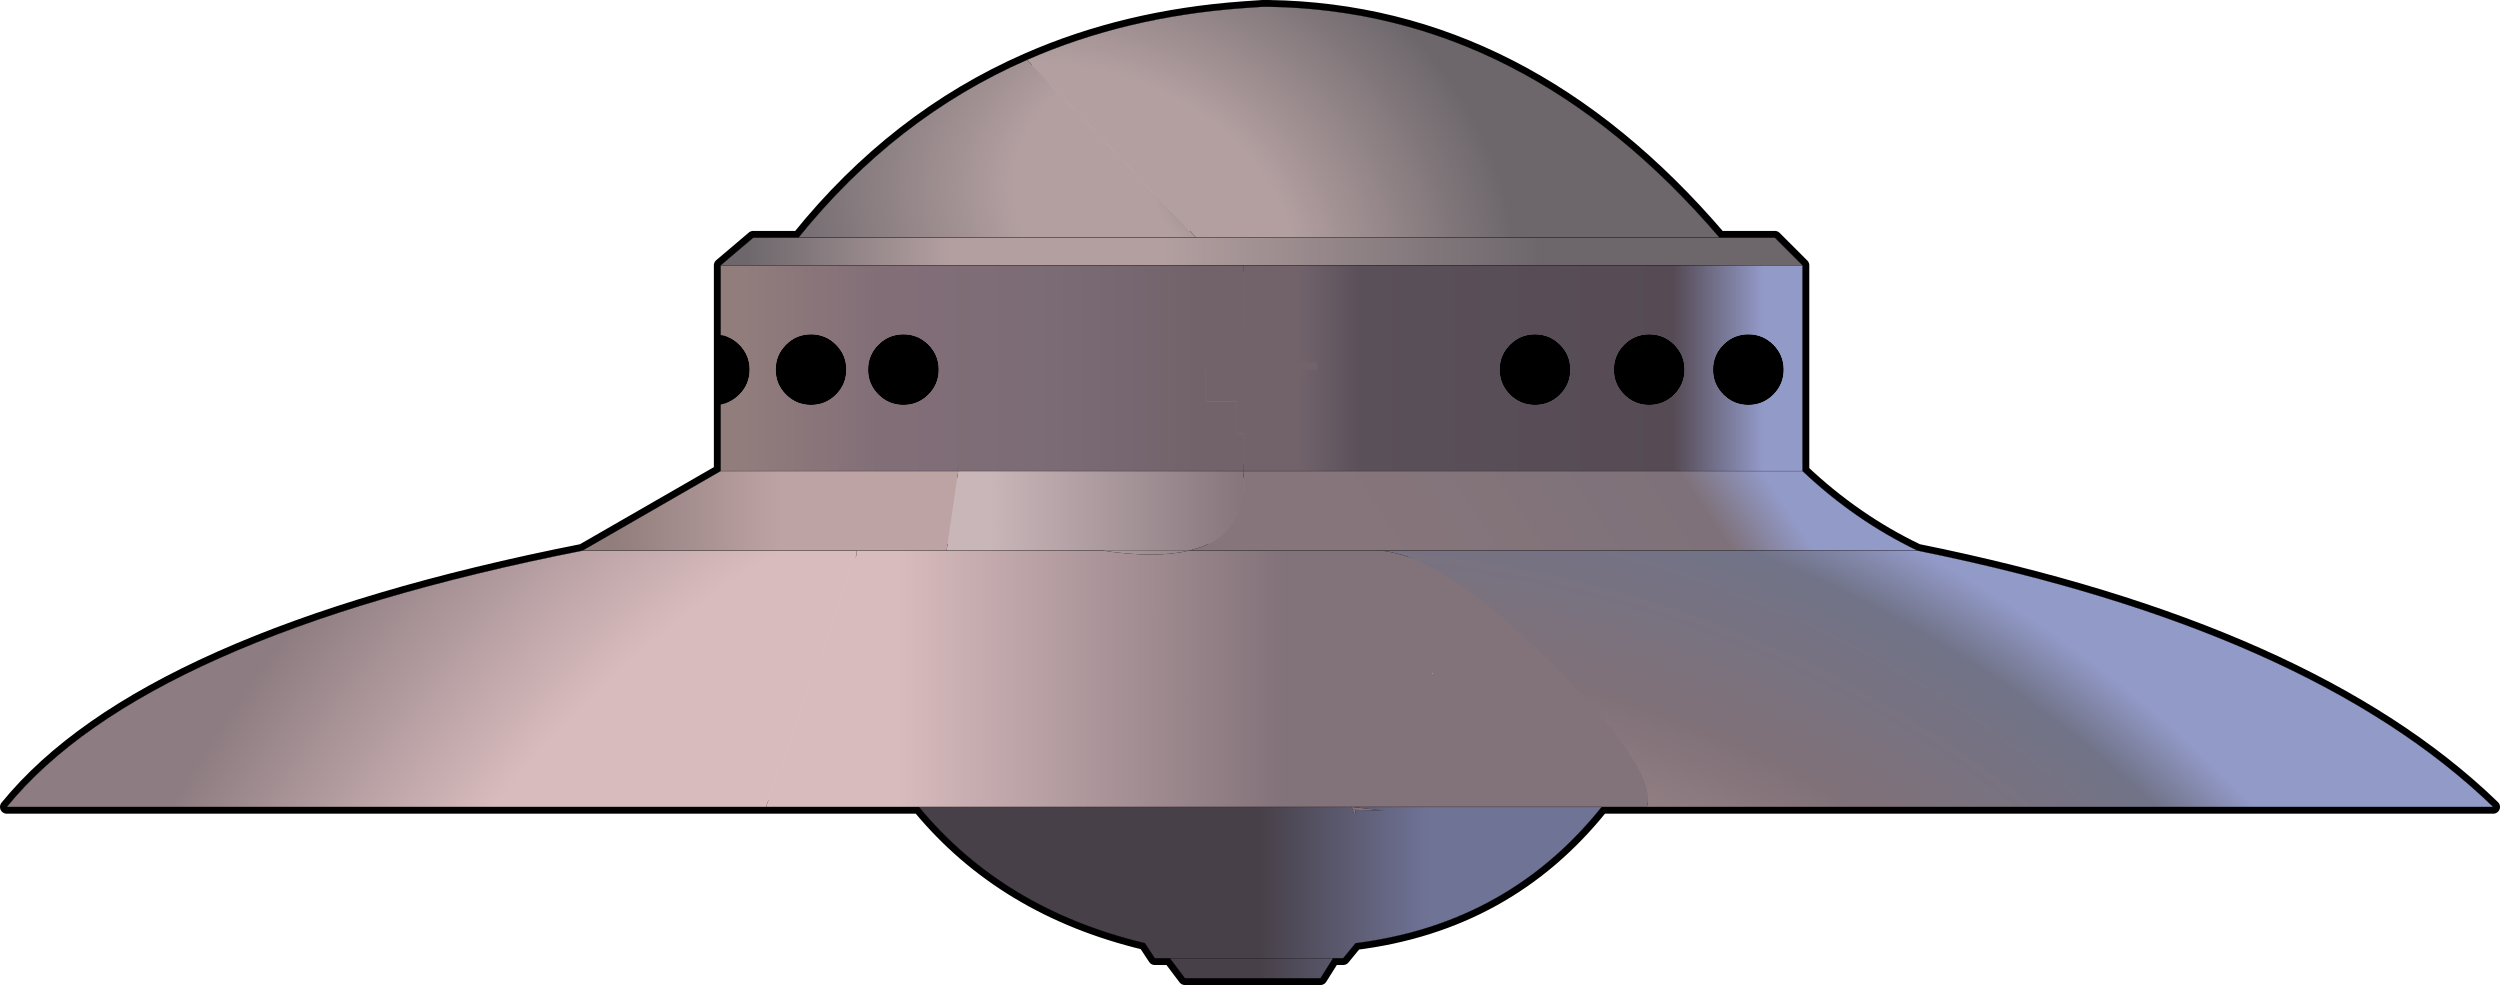 <?xml version="1.0" encoding="UTF-8" standalone="no"?>
<svg xmlns:ffdec="https://www.free-decompiler.com/flash" xmlns:xlink="http://www.w3.org/1999/xlink" ffdec:objectType="shape" height="219.05px" width="555.95px" xmlns="http://www.w3.org/2000/svg">
  <g transform="matrix(1.0, 0.0, 0.0, 1.0, 6.5, 162.45)">
    <path d="M153.75 -72.5 L153.75 -87.95 Q156.1 -87.6 157.9 -85.8 160.2 -83.5 160.2 -80.25 160.2 -77.0 157.9 -74.7 156.1 -72.9 153.75 -72.5 M199.95 -85.8 Q202.25 -83.5 202.25 -80.25 202.25 -77.0 199.95 -74.7 197.65 -72.4 194.4 -72.4 191.15 -72.4 188.85 -74.7 186.55 -77.0 186.55 -80.25 186.55 -83.5 188.85 -85.8 191.15 -88.1 194.4 -88.1 197.65 -88.1 199.95 -85.8 M181.7 -80.25 Q181.7 -77.0 179.4 -74.7 177.1 -72.4 173.85 -72.4 170.6 -72.4 168.3 -74.7 166.0 -77.0 166.0 -80.25 166.0 -83.5 168.3 -85.8 170.6 -88.1 173.85 -88.1 177.1 -88.1 179.4 -85.8 181.7 -83.5 181.7 -80.25 M245.05 -21.0 L244.8 -21.0 244.9 -21.1 245.05 -21.0 M390.15 -80.25 Q390.15 -77.0 387.85 -74.7 385.55 -72.4 382.3 -72.4 379.05 -72.4 376.75 -74.7 374.45 -77.0 374.45 -80.25 374.45 -83.5 376.75 -85.8 379.05 -88.1 382.3 -88.1 385.55 -88.1 387.85 -85.8 390.15 -83.5 390.15 -80.25 M365.8 -74.7 Q363.5 -72.4 360.25 -72.4 357.0 -72.4 354.7 -74.7 352.4 -77.0 352.4 -80.25 352.4 -83.5 354.7 -85.8 357.0 -88.1 360.25 -88.1 363.5 -88.1 365.8 -85.8 368.1 -83.5 368.1 -80.25 368.1 -77.0 365.8 -74.7 M342.7 -80.25 Q342.7 -77.0 340.4 -74.7 338.1 -72.4 334.85 -72.4 331.6 -72.4 329.3 -74.7 327.0 -77.0 327.0 -80.25 327.0 -83.5 329.3 -85.8 331.6 -88.1 334.85 -88.1 338.1 -88.1 340.4 -85.8 342.7 -83.5 342.7 -80.25" fill="#000000" fill-rule="evenodd" stroke="none"/>
    <path d="M153.75 -103.45 L161.0 -109.6 171.05 -109.6 259.5 -109.6 375.9 -109.6 388.2 -109.6 394.35 -103.45 269.95 -103.45 153.75 -103.45" fill="url(#gradient0)" fill-rule="evenodd" stroke="none"/>
    <path d="M394.35 -103.45 L394.35 -57.7 269.95 -57.7 269.95 -66.1 268.55 -66.1 268.55 -73.2 261.65 -73.2 261.65 -84.05 268.55 -84.05 268.55 -90.65 269.95 -90.65 269.95 -103.45 394.35 -103.45 M342.7 -80.25 Q342.7 -83.5 340.4 -85.8 338.1 -88.1 334.85 -88.1 331.6 -88.1 329.3 -85.8 327.0 -83.5 327.0 -80.25 327.0 -77.0 329.3 -74.7 331.6 -72.4 334.85 -72.4 338.1 -72.4 340.4 -74.7 342.7 -77.0 342.7 -80.25 M365.8 -74.7 Q368.1 -77.0 368.1 -80.25 368.1 -83.5 365.8 -85.8 363.5 -88.1 360.25 -88.1 357.0 -88.1 354.7 -85.8 352.4 -83.5 352.4 -80.25 352.4 -77.0 354.7 -74.7 357.0 -72.4 360.25 -72.4 363.5 -72.4 365.8 -74.7 M390.15 -80.25 Q390.15 -83.5 387.85 -85.8 385.55 -88.1 382.3 -88.1 379.05 -88.1 376.75 -85.8 374.45 -83.5 374.45 -80.25 374.45 -77.0 376.75 -74.7 379.05 -72.4 382.3 -72.4 385.55 -72.4 387.85 -74.7 390.15 -77.0 390.15 -80.25" fill="url(#gradient1)" fill-rule="evenodd" stroke="none"/>
    <path d="M221.9 -149.15 Q243.75 -158.75 269.95 -160.65 L274.3 -160.95 275.55 -160.95 Q332.7 -160.1 375.9 -109.6 L259.5 -109.6 221.9 -149.15" fill="url(#gradient2)" fill-rule="evenodd" stroke="none"/>
    <path d="M394.35 -57.7 Q406.05 -46.65 419.95 -40.0 L269.95 -40.0 269.95 -57.7 394.35 -57.7" fill="url(#gradient3)" fill-rule="evenodd" stroke="none"/>
    <path d="M419.95 -40.0 Q507.35 -22.3 547.95 17.0 L349.7 17.0 269.95 17.0 269.95 1.65 263.2 1.65 259.75 1.65 259.6 2.3 256.15 2.3 256.35 1.6 256.85 -0.1 258.45 -6.1 239.2 -6.1 Q237.85 -6.1 236.65 -6.6 L238.25 -9.55 238.3 -9.5 240.05 -12.65 239.15 -12.65 240.8 -15.4 242.5 -18.3 243.4 -18.3 245.05 -21.0 244.9 -21.1 246.6 -23.65 262.95 -23.2 264.9 -28.0 269.95 -28.0 269.95 -40.0 419.95 -40.0 M311.75 -12.65 L312.2 -12.65 312.05 -12.85 311.75 -12.65" fill="url(#gradient4)" fill-rule="evenodd" stroke="none"/>
    <path d="M171.05 -109.6 Q192.55 -136.3 221.9 -149.15 L259.5 -109.6 171.05 -109.6" fill="url(#gradient5)" fill-rule="evenodd" stroke="none"/>
    <path d="M153.75 -57.7 L153.75 -72.5 Q156.1 -72.9 157.9 -74.7 160.2 -77.0 160.2 -80.25 160.2 -83.5 157.9 -85.8 156.1 -87.6 153.75 -87.95 L153.75 -103.45 269.95 -103.45 269.95 -90.65 268.55 -90.65 268.55 -84.05 261.65 -84.05 261.65 -73.2 268.55 -73.2 268.55 -66.1 269.95 -66.1 269.95 -57.7 206.6 -57.7 153.75 -57.7 M181.7 -80.25 Q181.7 -83.5 179.4 -85.8 177.1 -88.1 173.85 -88.1 170.6 -88.1 168.3 -85.8 166.0 -83.5 166.0 -80.25 166.0 -77.0 168.3 -74.7 170.6 -72.4 173.85 -72.4 177.1 -72.4 179.4 -74.7 181.7 -77.0 181.7 -80.25 M199.95 -85.8 Q197.65 -88.1 194.4 -88.1 191.15 -88.1 188.85 -85.8 186.55 -83.5 186.55 -80.25 186.55 -77.0 188.85 -74.7 191.15 -72.4 194.4 -72.4 197.65 -72.4 199.95 -74.7 202.25 -77.0 202.25 -80.25 202.25 -83.5 199.95 -85.8" fill="url(#gradient6)" fill-rule="evenodd" stroke="none"/>
    <path d="M269.95 -40.0 L204.0 -40.0 206.6 -57.7 269.95 -57.7 269.95 -40.0" fill="url(#gradient7)" fill-rule="evenodd" stroke="none"/>
    <path d="M175.65 -15.85 L183.95 -39.0 183.95 -40.0 204.0 -40.0 269.95 -40.0 269.95 -28.0 264.9 -28.0 262.95 -23.2 246.6 -23.65 244.9 -21.1 244.8 -21.0 245.05 -21.0 243.4 -18.3 242.5 -18.3 240.8 -15.4 238.25 -15.4 175.65 -15.85" fill="url(#gradient8)" fill-rule="evenodd" stroke="none"/>
    <path d="M238.25 -15.4 L240.8 -15.4 239.15 -12.65 240.05 -12.65 238.3 -9.5 238.25 -9.55 238.25 -15.4" fill="url(#gradient9)" fill-rule="evenodd" stroke="none"/>
    <path d="M197.85 17.0 L163.85 17.0 175.65 -15.85 238.25 -15.4 238.25 -9.55 236.65 -6.6 Q237.85 -6.1 239.2 -6.1 L258.45 -6.1 256.85 -0.1 256.35 1.6 256.15 2.3 259.6 2.3 259.75 1.65 263.2 1.65 269.95 1.65 269.95 17.0 197.85 17.0" fill="url(#gradient10)" fill-rule="evenodd" stroke="none"/>
    <path d="M163.85 17.0 L-5.0 17.0 Q25.7 -20.75 123.0 -40.0 L183.95 -40.0 183.95 -39.0 175.65 -15.85 163.85 17.0" fill="url(#gradient11)" fill-rule="evenodd" stroke="none"/>
    <path d="M123.0 -40.0 L153.75 -57.7 206.6 -57.7 204.0 -40.0 183.95 -40.0 123.0 -40.0" fill="url(#gradient12)" fill-rule="evenodd" stroke="none"/>
    <path d="M349.7 17.0 Q328.85 43.05 294.95 47.3 L292.2 50.65 289.95 50.65 287.15 55.1 257.0 55.1 253.65 50.65 250.3 50.65 248.1 47.3 Q216.6 39.75 197.85 17.0 L269.95 17.0 349.7 17.0 M289.95 50.65 L253.65 50.65 289.95 50.65" fill="url(#gradient13)" fill-rule="evenodd" stroke="none"/>
    <path d="M153.75 -103.45 L161.0 -109.6 171.05 -109.6 Q192.55 -136.3 221.9 -149.15 243.75 -158.75 269.95 -160.65 L274.3 -160.95 275.55 -160.95 Q332.7 -160.1 375.9 -109.6 L388.2 -109.6 394.35 -103.45 394.35 -57.7 Q406.05 -46.65 419.95 -40.0 507.35 -22.3 547.95 17.0 L349.7 17.0 Q328.85 43.05 294.95 47.3 L292.2 50.65 289.95 50.65 287.15 55.1 257.0 55.1 253.65 50.65 250.3 50.65 248.1 47.3 Q216.6 39.75 197.85 17.0 L163.85 17.0 -5.0 17.0 Q25.7 -20.75 123.0 -40.0 L153.75 -57.7 153.75 -72.5 153.75 -87.95 153.75 -103.45 269.95 -103.45 394.35 -103.45 M269.95 -40.0 L204.0 -40.0 183.95 -40.0 123.0 -40.0 M269.95 -40.0 L419.95 -40.0 M269.95 -57.7 L206.6 -57.7 153.75 -57.7 M171.05 -109.6 L259.5 -109.6 375.9 -109.6 M394.35 -57.7 L269.95 -57.7 M253.65 50.65 L289.95 50.65 M197.85 17.0 L269.95 17.0 349.7 17.0" fill="none" stroke="#000000" stroke-linecap="round" stroke-linejoin="round" stroke-width="3.0"/>
    <path d="M153.75 -72.5 L153.75 -87.95 Q156.1 -87.6 157.9 -85.8 160.2 -83.5 160.2 -80.25 160.2 -77.0 157.9 -74.7 156.1 -72.9 153.75 -72.5 M202.25 -80.25 Q202.25 -77.0 199.95 -74.7 197.65 -72.4 194.4 -72.4 191.15 -72.4 188.85 -74.7 186.55 -77.0 186.55 -80.25 186.55 -83.5 188.85 -85.8 191.15 -88.1 194.4 -88.1 197.65 -88.1 199.95 -85.8 202.25 -83.5 202.25 -80.25 M181.7 -80.25 Q181.7 -77.0 179.4 -74.7 177.1 -72.4 173.85 -72.4 170.6 -72.4 168.3 -74.7 166.0 -77.0 166.0 -80.25 166.0 -83.5 168.3 -85.8 170.6 -88.1 173.85 -88.1 177.1 -88.1 179.4 -85.8 181.7 -83.5 181.7 -80.25 M258.45 -6.1 L258.55 -6.25 258.6 -6.25 258.45 -6.1 M387.85 -74.7 Q385.55 -72.4 382.3 -72.4 379.05 -72.4 376.75 -74.7 374.45 -77.0 374.45 -80.25 374.45 -83.5 376.75 -85.8 379.05 -88.1 382.3 -88.1 385.55 -88.1 387.85 -85.8 390.15 -83.5 390.15 -80.25 390.15 -77.0 387.85 -74.7 M365.8 -74.7 Q363.5 -72.4 360.25 -72.4 357.0 -72.4 354.7 -74.7 352.4 -77.0 352.4 -80.25 352.4 -83.5 354.7 -85.8 357.0 -88.1 360.25 -88.1 363.5 -88.1 365.8 -85.8 368.1 -83.5 368.1 -80.25 368.1 -77.0 365.8 -74.7 M342.7 -80.25 Q342.7 -77.0 340.4 -74.7 338.1 -72.4 334.85 -72.4 331.6 -72.4 329.3 -74.7 327.0 -77.0 327.0 -80.25 327.0 -83.5 329.3 -85.8 331.6 -88.1 334.85 -88.1 338.1 -88.1 340.4 -85.8 342.7 -83.5 342.7 -80.25" fill="#000000" fill-rule="evenodd" stroke="none"/>
    <path d="M153.75 -103.45 L161.0 -109.6 171.05 -109.6 259.5 -109.6 375.9 -109.6 388.2 -109.6 394.35 -103.45 269.95 -103.45 153.75 -103.45" fill="url(#gradient14)" fill-rule="evenodd" stroke="none"/>
    <path d="M394.35 -103.45 L394.35 -57.7 269.95 -57.7 269.95 -66.1 268.55 -66.1 268.55 -73.2 261.65 -73.2 261.65 -80.25 272.55 -80.25 272.55 -90.65 269.95 -90.65 269.95 -103.45 394.35 -103.45 M286.45 -80.25 L286.45 -81.85 277.65 -81.85 277.65 -90.5 275.95 -90.6 275.95 -80.25 286.45 -80.25 M342.7 -80.25 Q342.7 -83.5 340.4 -85.8 338.1 -88.1 334.85 -88.1 331.6 -88.1 329.3 -85.8 327.0 -83.5 327.0 -80.25 327.0 -77.0 329.3 -74.7 331.6 -72.4 334.85 -72.4 338.1 -72.4 340.4 -74.7 342.7 -77.0 342.7 -80.25 M365.8 -74.7 Q368.1 -77.0 368.1 -80.25 368.1 -83.5 365.8 -85.8 363.5 -88.1 360.25 -88.1 357.0 -88.1 354.7 -85.8 352.4 -83.5 352.4 -80.25 352.4 -77.0 354.7 -74.7 357.0 -72.4 360.25 -72.4 363.5 -72.4 365.8 -74.7 M387.85 -74.7 Q390.15 -77.0 390.15 -80.25 390.15 -83.5 387.85 -85.8 385.55 -88.1 382.3 -88.1 379.05 -88.1 376.75 -85.8 374.45 -83.5 374.45 -80.25 374.45 -77.0 376.75 -74.7 379.05 -72.4 382.3 -72.4 385.55 -72.4 387.85 -74.7" fill="url(#gradient15)" fill-rule="evenodd" stroke="none"/>
    <path d="M221.9 -149.15 Q243.75 -158.75 269.95 -160.65 L274.3 -160.95 275.55 -160.95 Q332.7 -160.1 375.9 -109.6 L259.5 -109.6 221.9 -149.15" fill="url(#gradient16)" fill-rule="evenodd" stroke="none"/>
    <path d="M394.35 -57.7 Q406.05 -46.65 419.95 -40.0 L300.6 -40.0 257.95 -40.0 260.65 -40.8 Q271.15 -44.75 269.95 -57.7 L394.35 -57.7" fill="url(#gradient17)" fill-rule="evenodd" stroke="none"/>
    <path d="M171.05 -109.6 Q192.55 -136.3 221.9 -149.15 L259.5 -109.6 171.05 -109.6" fill="url(#gradient18)" fill-rule="evenodd" stroke="none"/>
    <path d="M153.75 -57.7 L153.75 -72.5 Q156.1 -72.9 157.9 -74.7 160.2 -77.0 160.2 -80.25 160.2 -83.5 157.9 -85.8 156.1 -87.6 153.75 -87.95 L153.75 -103.45 269.95 -103.45 269.95 -90.65 272.55 -90.65 272.55 -80.25 261.65 -80.25 261.65 -73.2 268.55 -73.2 268.55 -66.1 269.95 -66.1 269.95 -57.7 206.6 -57.7 153.75 -57.7 M181.7 -80.25 Q181.7 -83.5 179.4 -85.8 177.1 -88.1 173.85 -88.1 170.6 -88.1 168.3 -85.8 166.0 -83.5 166.0 -80.25 166.0 -77.0 168.3 -74.7 170.6 -72.4 173.85 -72.4 177.1 -72.4 179.4 -74.7 181.7 -77.0 181.7 -80.25 M202.25 -80.25 Q202.25 -83.5 199.95 -85.8 197.65 -88.1 194.4 -88.1 191.15 -88.1 188.85 -85.8 186.55 -83.5 186.55 -80.25 186.55 -77.0 188.85 -74.7 191.15 -72.4 194.4 -72.4 197.65 -72.4 199.95 -74.7 202.25 -77.0 202.25 -80.25 M286.45 -80.25 L275.95 -80.25 275.95 -90.6 277.65 -90.5 277.65 -81.85 286.45 -81.85 286.45 -80.25" fill="url(#gradient19)" fill-rule="evenodd" stroke="none"/>
    <path d="M238.7 -40.0 L204.0 -40.0 206.6 -57.7 269.95 -57.7 Q271.15 -44.75 260.65 -40.8 L257.95 -40.0 Q250.55 -38.25 238.7 -40.0 L257.95 -40.0 238.7 -40.0" fill="url(#gradient20)" fill-rule="evenodd" stroke="none"/>
    <path d="M294.05 17.0 L294.9 17.0 294.9 17.1 294.05 17.0 M294.35 17.65 L294.9 17.65 294.85 18.9 294.35 17.65" fill="url(#gradient21)" fill-rule="evenodd" stroke="none"/>
    <path d="M163.85 17.0 L-5.0 17.0 Q25.7 -20.75 123.0 -40.0 L183.95 -40.0 183.95 -39.0 163.85 17.0" fill="url(#gradient22)" fill-rule="evenodd" stroke="none"/>
    <path d="M123.0 -40.0 L153.75 -57.7 206.6 -57.7 204.0 -40.0 183.95 -40.0 123.0 -40.0" fill="url(#gradient23)" fill-rule="evenodd" stroke="none"/>
    <path d="M349.7 17.0 L347.7 19.4 Q327.25 43.25 294.95 47.3 L292.2 50.65 289.95 50.65 287.15 55.1 257.0 55.1 253.65 50.65 250.3 50.65 248.1 47.3 Q216.6 39.75 197.85 17.0 L294.05 17.0 294.35 17.65 294.85 18.9 294.9 17.65 301.2 17.8 294.9 17.1 294.9 17.0 349.7 17.0 M253.65 50.65 L289.95 50.65 253.65 50.65" fill="url(#gradient24)" fill-rule="evenodd" stroke="none"/>
    <path d="M258.55 -6.25 L258.45 -6.1 258.5 -6.25 258.55 -6.25" fill="url(#gradient25)" fill-rule="evenodd" stroke="none"/>
    <path d="M359.7 17.0 L349.7 17.0 294.9 17.0 294.05 17.0 294.9 17.1 301.2 17.8 294.9 17.65 294.35 17.65 294.05 17.0 197.85 17.0 163.85 17.0 183.95 -39.0 183.95 -40.0 204.0 -40.0 238.7 -40.0 Q250.55 -38.25 257.95 -40.0 L300.6 -40.0 Q315.3 -38.55 338.95 -14.6 362.55 9.35 359.7 17.0 M238.25 -9.6 L238.25 -9.55 238.3 -9.5 238.25 -9.6 M258.55 -6.25 L258.5 -6.25 258.45 -6.1 258.6 -6.25 258.55 -6.25 M311.75 -12.65 L312.2 -12.65 312.05 -12.85 311.75 -12.65" fill="url(#gradient26)" fill-rule="evenodd" stroke="none"/>
    <path d="M419.95 -40.0 Q507.35 -22.3 547.95 17.0 L359.7 17.0 Q362.55 9.35 338.95 -14.6 315.3 -38.55 300.6 -40.0 L419.95 -40.0" fill="url(#gradient27)" fill-rule="evenodd" stroke="none"/>
    <path d="M153.75 -103.45 L161.0 -109.6 171.05 -109.6 Q192.55 -136.3 221.9 -149.15 243.75 -158.75 269.95 -160.65 L274.3 -160.95 275.55 -160.95 Q332.7 -160.1 375.9 -109.6 L388.2 -109.6 394.35 -103.45 394.35 -57.7 Q406.05 -46.65 419.95 -40.0 507.35 -22.3 547.95 17.0 L359.7 17.0 349.7 17.0 347.7 19.4 Q327.25 43.25 294.95 47.3 L292.2 50.65 289.95 50.65 287.15 55.1 257.0 55.1 253.65 50.65 250.3 50.65 248.1 47.3 Q216.6 39.75 197.85 17.0 L163.85 17.0 -5.0 17.0 Q25.7 -20.75 123.0 -40.0 L153.75 -57.7 153.75 -72.5 153.75 -87.95 153.75 -103.45 269.95 -103.45 394.35 -103.45 M238.7 -40.0 L204.0 -40.0 183.95 -40.0 123.0 -40.0 M269.95 -57.7 L206.6 -57.7 153.75 -57.7 M300.6 -40.0 L257.95 -40.0 238.7 -40.0 M171.05 -109.6 L259.5 -109.6 375.9 -109.6 M419.95 -40.0 L300.6 -40.0 M394.35 -57.7 L269.95 -57.7 M294.9 17.0 L294.05 17.0 197.85 17.0 M294.9 17.0 L349.7 17.0 M289.95 50.65 L253.65 50.65" fill="none" stroke="#000000" stroke-linecap="round" stroke-linejoin="round" stroke-width="0.05"/>
  </g>
  <defs>
    <linearGradient gradientTransform="matrix(0.147, 0.0, 0.0, 0.004, 274.05, -106.55)" gradientUnits="userSpaceOnUse" id="gradient0" spreadMethod="pad" x1="-819.2" x2="819.2">
      <stop offset="0.024" stop-color="#6d676c"/>
      <stop offset="0.212" stop-color="#b39fa0"/>
      <stop offset="0.408" stop-color="#b39fa0"/>
      <stop offset="0.757" stop-color="#6d676c"/>
    </linearGradient>
    <linearGradient gradientTransform="matrix(0.129, 0.0, 0.0, 0.028, 313.95, -77.9)" gradientUnits="userSpaceOnUse" id="gradient1" spreadMethod="pad" x1="-819.2" x2="819.2">
      <stop offset="0.349" stop-color="#72636b"/>
      <stop offset="0.416" stop-color="#5a505a"/>
      <stop offset="0.745" stop-color="#564b55"/>
      <stop offset="0.839" stop-color="#929ac8"/>
    </linearGradient>
    <radialGradient cx="0" cy="0" fx="38.4" fy="0" gradientTransform="matrix(0.179, 0.0, 0.0, 0.145, 217.95, -100.0)" gradientUnits="userSpaceOnUse" id="gradient2" r="819.2" spreadMethod="pad">
      <stop offset="0.024" stop-color="#6d676c"/>
      <stop offset="0.212" stop-color="#b39fa0"/>
      <stop offset="0.408" stop-color="#b39fa0"/>
      <stop offset="0.757" stop-color="#6d676c"/>
    </radialGradient>
    <linearGradient gradientTransform="matrix(0.083, -0.058, 0.006, 0.009, 327.45, -43.35)" gradientUnits="userSpaceOnUse" id="gradient3" spreadMethod="pad" x1="-819.2" x2="819.2">
      <stop offset="0.349" stop-color="#86767c"/>
      <stop offset="0.416" stop-color="#85757b"/>
      <stop offset="0.745" stop-color="#7e7179"/>
      <stop offset="0.839" stop-color="#929ac8"/>
    </linearGradient>
    <radialGradient cx="0" cy="0" gradientTransform="matrix(0.413, 0.0, 0.0, 0.413, 298.95, 225.95)" gradientUnits="userSpaceOnUse" id="gradient4" r="819.2" spreadMethod="pad">
      <stop offset="0.0" stop-color="#8c7678"/>
      <stop offset="0.22" stop-color="#d8bbbd"/>
      <stop offset="0.314" stop-color="#d8bbbd"/>
      <stop offset="0.486" stop-color="#b89e9d"/>
      <stop offset="0.694" stop-color="#807178"/>
      <stop offset="0.816" stop-color="#717388"/>
      <stop offset="0.863" stop-color="#929ac8"/>
    </radialGradient>
    <radialGradient cx="0" cy="0" fx="38.4" fy="0" gradientTransform="matrix(0.183, 0.0, 0.0, 0.114, 275.95, -121.0)" gradientUnits="userSpaceOnUse" id="gradient5" r="819.2" spreadMethod="pad">
      <stop offset="0.024" stop-color="#6d676c"/>
      <stop offset="0.212" stop-color="#b39fa0"/>
      <stop offset="0.408" stop-color="#b39fa0"/>
      <stop offset="0.757" stop-color="#6d676c"/>
    </radialGradient>
    <linearGradient gradientTransform="matrix(0.071, 0.0, 0.0, 0.028, 211.85, -80.6)" gradientUnits="userSpaceOnUse" id="gradient6" spreadMethod="pad" x1="-819.2" x2="819.2">
      <stop offset="0.047" stop-color="#917d7c"/>
      <stop offset="0.302" stop-color="#826e77"/>
      <stop offset="0.604" stop-color="#7c6c76"/>
      <stop offset="0.91" stop-color="#72636b"/>
    </linearGradient>
    <linearGradient gradientTransform="matrix(0.09, 0.0, 0.0, 0.011, 196.45, -48.85)" gradientUnits="userSpaceOnUse" id="gradient7" spreadMethod="pad" x1="-819.2" x2="819.2">
      <stop offset="0.616" stop-color="#c9b6b9"/>
      <stop offset="1.0" stop-color="#86767c"/>
    </linearGradient>
    <linearGradient gradientTransform="matrix(0.058, 0.0, 0.0, 0.015, 222.8, -27.7)" gradientUnits="userSpaceOnUse" id="gradient8" spreadMethod="pad" x1="-819.2" x2="819.2">
      <stop offset="0.098" stop-color="#d8bbbd"/>
      <stop offset="1.0" stop-color="#767282"/>
    </linearGradient>
    <linearGradient gradientTransform="matrix(0.065, 0.0, 0.0, 0.035, 216.9, -11.5)" gradientUnits="userSpaceOnUse" id="gradient9" spreadMethod="pad" x1="-819.2" x2="819.2">
      <stop offset="0.098" stop-color="#d8bbbd"/>
      <stop offset="1.0" stop-color="#8b7a7f"/>
    </linearGradient>
    <linearGradient gradientTransform="matrix(0.065, 0.0, 0.0, 0.02, 216.9, 0.55)" gradientUnits="userSpaceOnUse" id="gradient10" spreadMethod="pad" x1="-819.2" x2="819.2">
      <stop offset="0.129" stop-color="#d8bbbd"/>
      <stop offset="1.0" stop-color="#8b7a7f"/>
    </linearGradient>
    <radialGradient cx="0" cy="0" gradientTransform="matrix(0.224, 0.121, -0.207, 0.385, 167.95, 116.0)" gradientUnits="userSpaceOnUse" id="gradient11" r="819.2" spreadMethod="pad">
      <stop offset="0.455" stop-color="#d8bbbd"/>
      <stop offset="0.522" stop-color="#d8bbbd"/>
      <stop offset="0.804" stop-color="#8d7c81"/>
    </radialGradient>
    <linearGradient gradientTransform="matrix(0.09, 0.0, 0.0, 0.011, 196.45, -48.85)" gradientUnits="userSpaceOnUse" id="gradient12" spreadMethod="pad" x1="-819.2" x2="819.2">
      <stop offset="0.047" stop-color="#917d7c"/>
      <stop offset="0.302" stop-color="#bea3a5"/>
      <stop offset="0.604" stop-color="#bea3a5"/>
      <stop offset="0.91" stop-color="#8f7d82"/>
    </linearGradient>
    <linearGradient gradientTransform="matrix(-0.093, 0.0, 0.0, -0.021, 273.8, 33.85)" gradientUnits="userSpaceOnUse" id="gradient13" spreadMethod="pad" x1="-819.2" x2="819.2">
      <stop offset="0.255" stop-color="#6f7396"/>
      <stop offset="0.502" stop-color="#474048"/>
    </linearGradient>
    <linearGradient gradientTransform="matrix(0.147, 0.0, 0.0, 0.004, 274.05, -106.55)" gradientUnits="userSpaceOnUse" id="gradient14" spreadMethod="pad" x1="-819.2" x2="819.2">
      <stop offset="0.024" stop-color="#6d676c"/>
      <stop offset="0.212" stop-color="#b39fa0"/>
      <stop offset="0.408" stop-color="#b39fa0"/>
      <stop offset="0.757" stop-color="#6d676c"/>
    </linearGradient>
    <linearGradient gradientTransform="matrix(0.129, 0.0, 0.0, 0.028, 313.95, -77.9)" gradientUnits="userSpaceOnUse" id="gradient15" spreadMethod="pad" x1="-819.2" x2="819.2">
      <stop offset="0.349" stop-color="#72636b"/>
      <stop offset="0.416" stop-color="#5a505a"/>
      <stop offset="0.745" stop-color="#564b55"/>
      <stop offset="0.839" stop-color="#929ac8"/>
    </linearGradient>
    <radialGradient cx="0" cy="0" fx="38.4" fy="0" gradientTransform="matrix(0.179, 0.0, 0.0, 0.145, 217.95, -100.0)" gradientUnits="userSpaceOnUse" id="gradient16" r="819.2" spreadMethod="pad">
      <stop offset="0.024" stop-color="#6d676c"/>
      <stop offset="0.212" stop-color="#b39fa0"/>
      <stop offset="0.408" stop-color="#b39fa0"/>
      <stop offset="0.757" stop-color="#6d676c"/>
    </radialGradient>
    <linearGradient gradientTransform="matrix(0.083, -0.058, 0.006, 0.009, 327.45, -43.35)" gradientUnits="userSpaceOnUse" id="gradient17" spreadMethod="pad" x1="-819.2" x2="819.2">
      <stop offset="0.349" stop-color="#86767c"/>
      <stop offset="0.416" stop-color="#85757b"/>
      <stop offset="0.745" stop-color="#7e7179"/>
      <stop offset="0.839" stop-color="#929ac8"/>
    </linearGradient>
    <radialGradient cx="0" cy="0" fx="38.4" fy="0" gradientTransform="matrix(0.183, 0.0, 0.0, 0.114, 275.95, -121.0)" gradientUnits="userSpaceOnUse" id="gradient18" r="819.2" spreadMethod="pad">
      <stop offset="0.024" stop-color="#6d676c"/>
      <stop offset="0.212" stop-color="#b39fa0"/>
      <stop offset="0.408" stop-color="#b39fa0"/>
      <stop offset="0.757" stop-color="#6d676c"/>
    </radialGradient>
    <linearGradient gradientTransform="matrix(0.071, 0.0, 0.0, 0.028, 211.85, -80.6)" gradientUnits="userSpaceOnUse" id="gradient19" spreadMethod="pad" x1="-819.2" x2="819.2">
      <stop offset="0.047" stop-color="#917d7c"/>
      <stop offset="0.302" stop-color="#826e77"/>
      <stop offset="0.604" stop-color="#7c6c76"/>
      <stop offset="0.91" stop-color="#72636b"/>
    </linearGradient>
    <linearGradient gradientTransform="matrix(0.09, 0.0, 0.0, 0.011, 196.45, -48.85)" gradientUnits="userSpaceOnUse" id="gradient20" spreadMethod="pad" x1="-819.2" x2="819.2">
      <stop offset="0.616" stop-color="#c9b6b9"/>
      <stop offset="1.0" stop-color="#86767c"/>
    </linearGradient>
    <linearGradient gradientTransform="matrix(0.065, 0.0, 0.0, 0.02, 216.9, 0.55)" gradientUnits="userSpaceOnUse" id="gradient21" spreadMethod="pad" x1="-819.2" x2="819.2">
      <stop offset="0.129" stop-color="#d8bbbd"/>
      <stop offset="1.0" stop-color="#8b7a7f"/>
    </linearGradient>
    <radialGradient cx="0" cy="0" gradientTransform="matrix(0.224, 0.121, -0.207, 0.385, 167.95, 116.0)" gradientUnits="userSpaceOnUse" id="gradient22" r="819.2" spreadMethod="pad">
      <stop offset="0.455" stop-color="#d8bbbd"/>
      <stop offset="0.522" stop-color="#d8bbbd"/>
      <stop offset="0.804" stop-color="#8d7c81"/>
    </radialGradient>
    <linearGradient gradientTransform="matrix(0.09, 0.0, 0.0, 0.011, 196.45, -48.85)" gradientUnits="userSpaceOnUse" id="gradient23" spreadMethod="pad" x1="-819.2" x2="819.2">
      <stop offset="0.047" stop-color="#917d7c"/>
      <stop offset="0.302" stop-color="#bea3a5"/>
      <stop offset="0.604" stop-color="#bea3a5"/>
      <stop offset="0.91" stop-color="#8f7d82"/>
    </linearGradient>
    <linearGradient gradientTransform="matrix(-0.093, 0.0, 0.0, -0.021, 273.8, 33.85)" gradientUnits="userSpaceOnUse" id="gradient24" spreadMethod="pad" x1="-819.2" x2="819.2">
      <stop offset="0.255" stop-color="#6f7396"/>
      <stop offset="0.502" stop-color="#474048"/>
    </linearGradient>
    <radialGradient cx="0" cy="0" fx="12.8" fy="0" gradientTransform="matrix(0.413, 0.0, 0.0, 0.413, 286.7, 219.9)" gradientUnits="userSpaceOnUse" id="gradient25" r="819.2" spreadMethod="pad">
      <stop offset="0.0" stop-color="#8c7678"/>
      <stop offset="0.22" stop-color="#d8bbbd"/>
      <stop offset="0.314" stop-color="#d8bbbd"/>
      <stop offset="0.486" stop-color="#b89e9d"/>
      <stop offset="0.694" stop-color="#807178"/>
      <stop offset="0.816" stop-color="#717388"/>
      <stop offset="0.863" stop-color="#929ac8"/>
    </radialGradient>
    <linearGradient gradientTransform="matrix(0.065, 0.0, 0.0, 0.02, 232.8, 0.2)" gradientUnits="userSpaceOnUse" id="gradient26" spreadMethod="pad" x1="-819.2" x2="819.2">
      <stop offset="0.129" stop-color="#d8bbbd"/>
      <stop offset="0.933" stop-color="#827279"/>
    </linearGradient>
    <radialGradient cx="0" cy="0" fx="12.8" fy="0" gradientTransform="matrix(0.413, 0.0, 0.0, 0.413, 282.4, 217.75)" gradientUnits="userSpaceOnUse" id="gradient27" r="819.2" spreadMethod="pad">
      <stop offset="0.0" stop-color="#8c7b80"/>
      <stop offset="0.22" stop-color="#d8bbbd"/>
      <stop offset="0.314" stop-color="#d8bbbd"/>
      <stop offset="0.486" stop-color="#b89e9d"/>
      <stop offset="0.694" stop-color="#807178"/>
      <stop offset="0.816" stop-color="#717388"/>
      <stop offset="0.863" stop-color="#929ac8"/>
    </radialGradient>
  </defs>
</svg>
